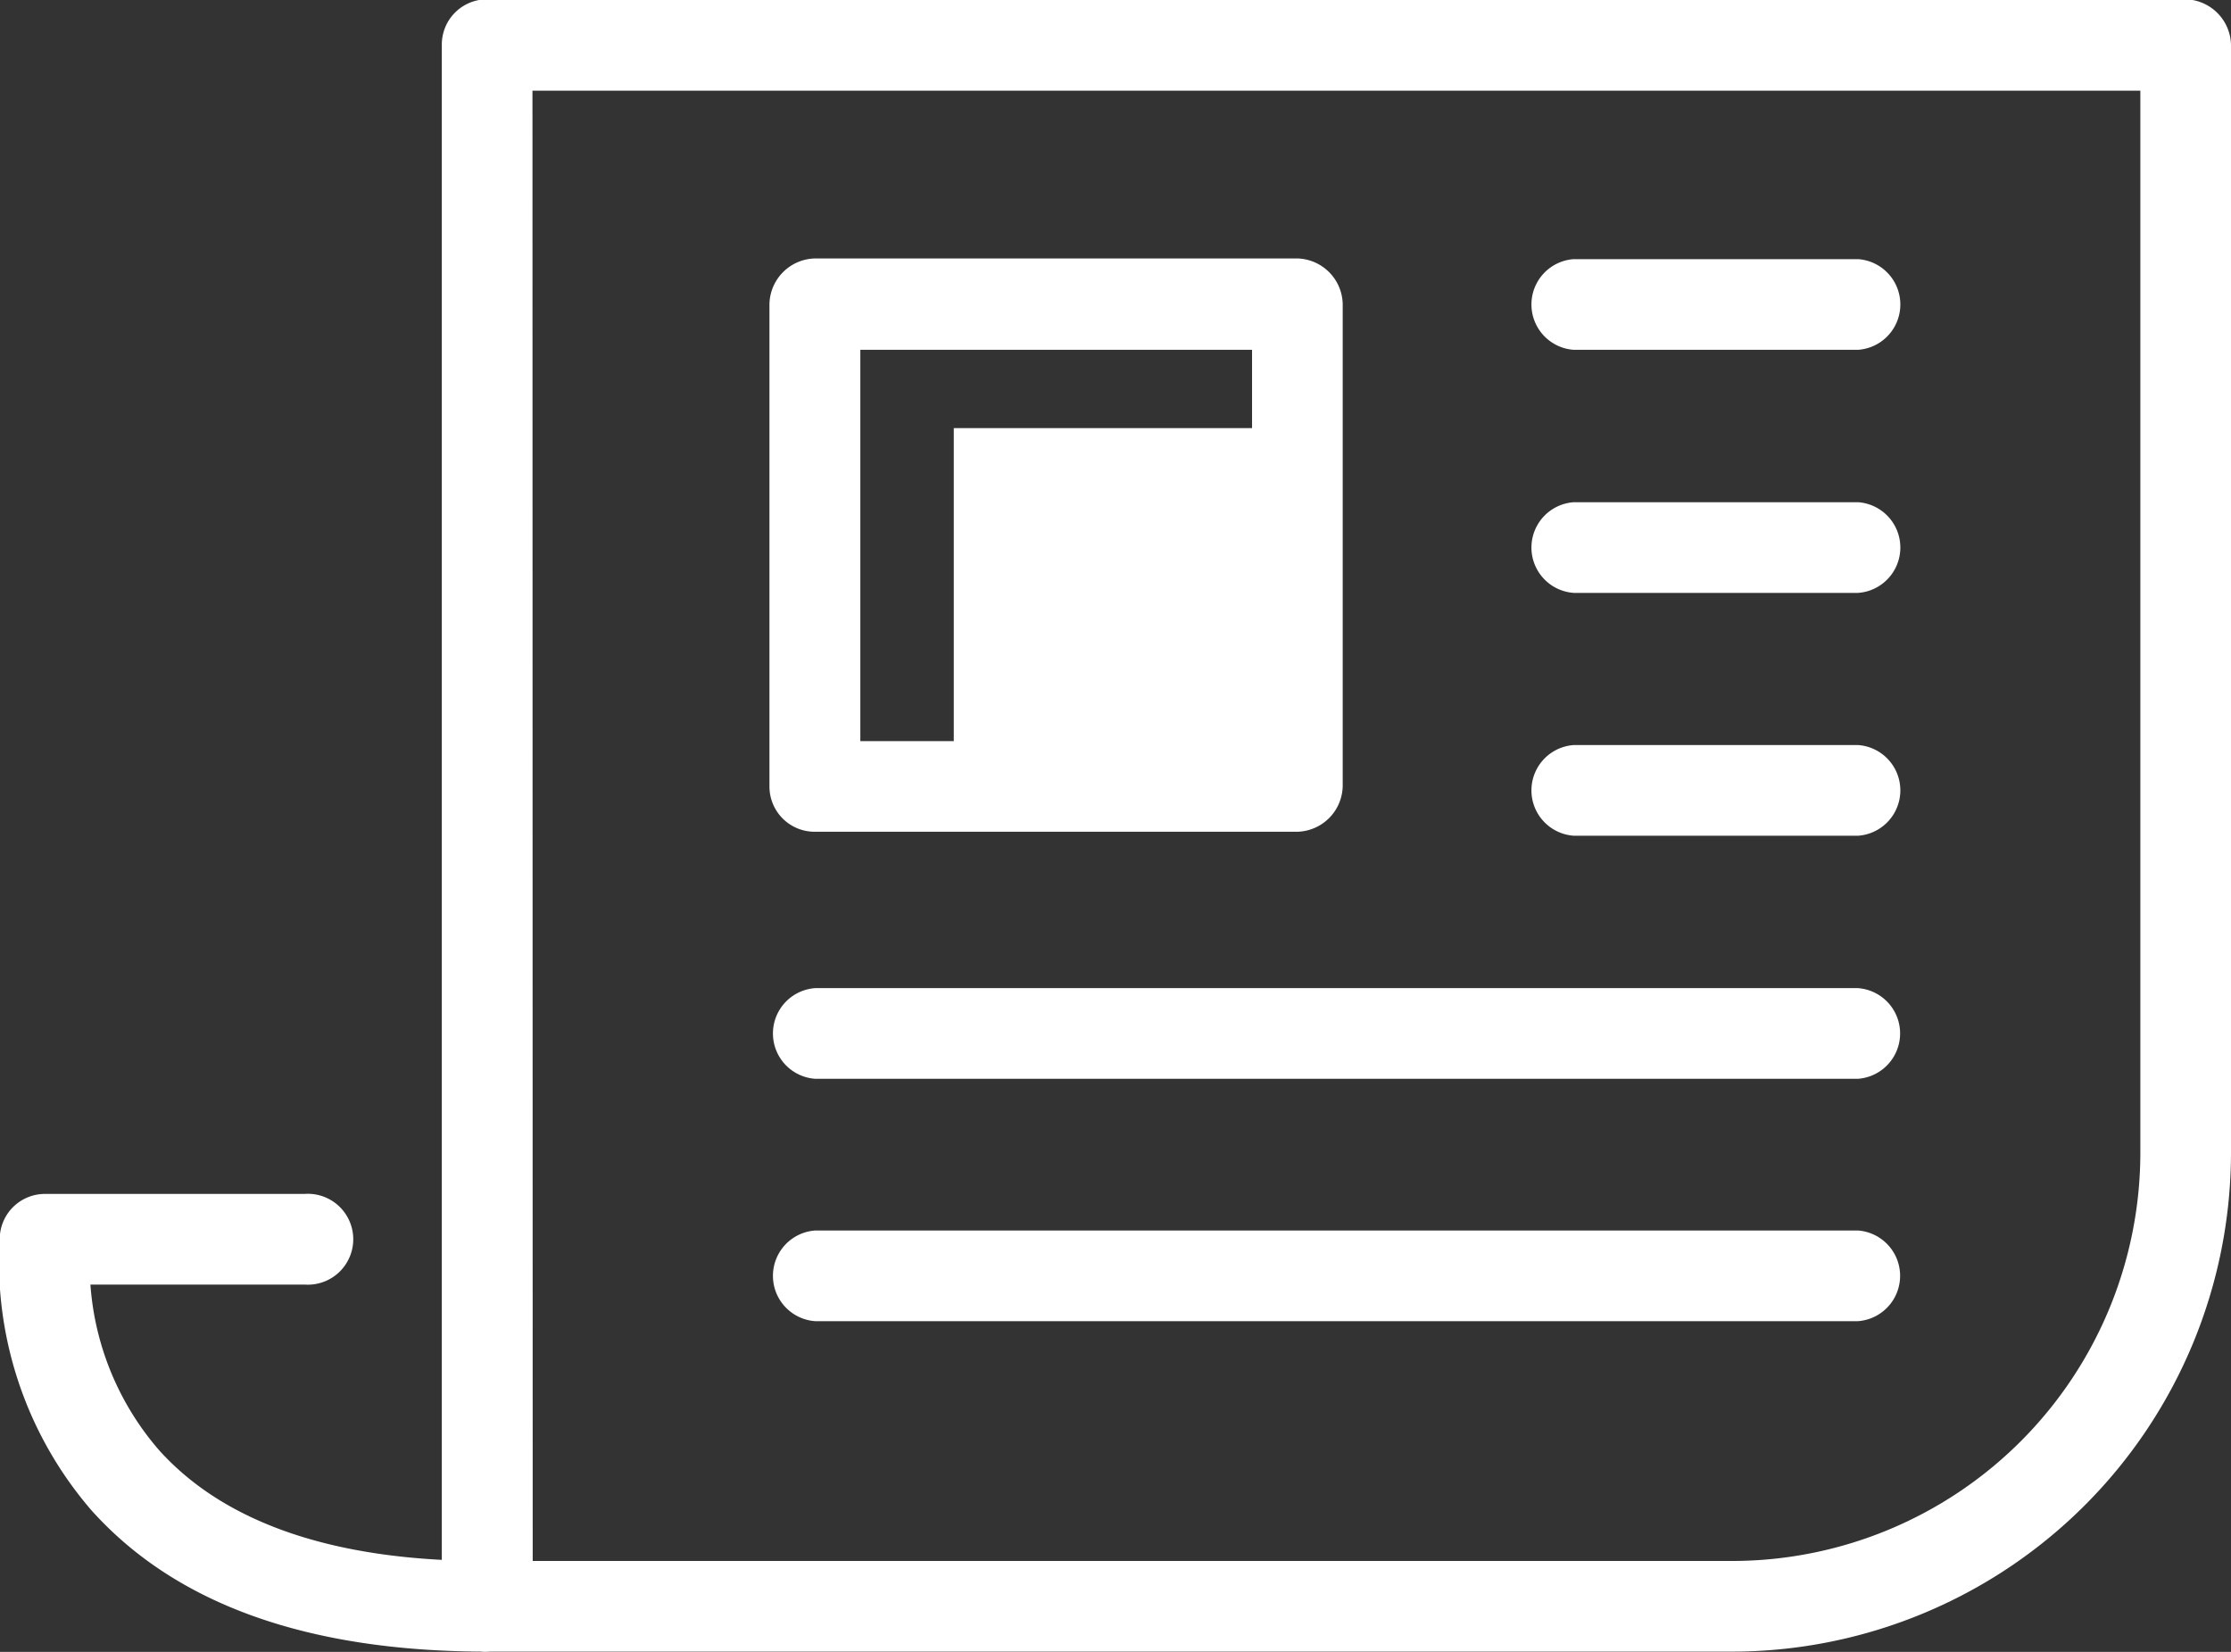 <svg id="Isolation_Mode" data-name="Isolation Mode" xmlns="http://www.w3.org/2000/svg" viewBox="0 0 95.74 70.88"><rect x="0" y="0" width="95.74" height="70.88" fill="#333333" stroke="none"/><defs><style>.cls-1{fill:#fff;}</style></defs><title>campaign-execution-white</title><rect class="cls-1" x="40.93" y="18.37" width="14.5" height="14.5"/><path class="cls-1" d="M621.15,824.18H567.72a1.94,1.94,0,0,1-1.95-1.95v-67a1.94,1.94,0,0,1,1.95-1.95H640.6a2,2,0,0,1,1.95,1.95v47.53A21.43,21.43,0,0,1,621.15,824.18Zm-51.48-3.89h51.48a17.53,17.53,0,0,0,17.51-17.51V757.2h-69Z" transform="translate(-546.81 -753.31)"/><path class="cls-1" d="M567.72,824.18c-7.64,0-13.35-2-17-6.08a16.32,16.32,0,0,1-3.91-11.83,1.94,1.94,0,0,1,1.93-1.73h11.14a1.95,1.95,0,1,1,0,3.89h-9.19a12.16,12.16,0,0,0,2.95,7.11c2.84,3.15,7.56,4.75,14,4.75a1.95,1.95,0,0,1,0,3.89Z" transform="translate(-546.81 -753.31)"/><path class="cls-1" d="M602.48,789h-20.7a1.94,1.94,0,0,1-1.95-1.95v-20.7a2,2,0,0,1,1.95-1.95h20.7a2,2,0,0,1,1.95,1.95v20.7A2,2,0,0,1,602.48,789Zm-18.75-3.89h16.81V768.32H583.73Z" transform="translate(-546.81 -753.31)"/><path class="cls-1" d="M626.54,768.32H614.34a1.95,1.95,0,0,1,0-3.89h12.21a1.95,1.95,0,0,1,0,3.89Z" transform="translate(-546.81 -753.31)"/><path class="cls-1" d="M626.54,778.75H614.34a1.95,1.95,0,0,1,0-3.89h12.21a1.95,1.95,0,0,1,0,3.89Z" transform="translate(-546.81 -753.31)"/><path class="cls-1" d="M626.54,789.17H614.34a1.95,1.95,0,0,1,0-3.89h12.21a1.95,1.95,0,0,1,0,3.89Z" transform="translate(-546.81 -753.31)"/><path class="cls-1" d="M626.54,810H581.79a1.95,1.95,0,0,1,0-3.89h44.75a1.95,1.95,0,0,1,0,3.89Z" transform="translate(-546.81 -753.31)"/><path class="cls-1" d="M626.54,799.6H581.79a1.95,1.95,0,0,1,0-3.89h44.75a1.95,1.95,0,0,1,0,3.89Z" transform="translate(-546.81 -753.31)"/></svg>